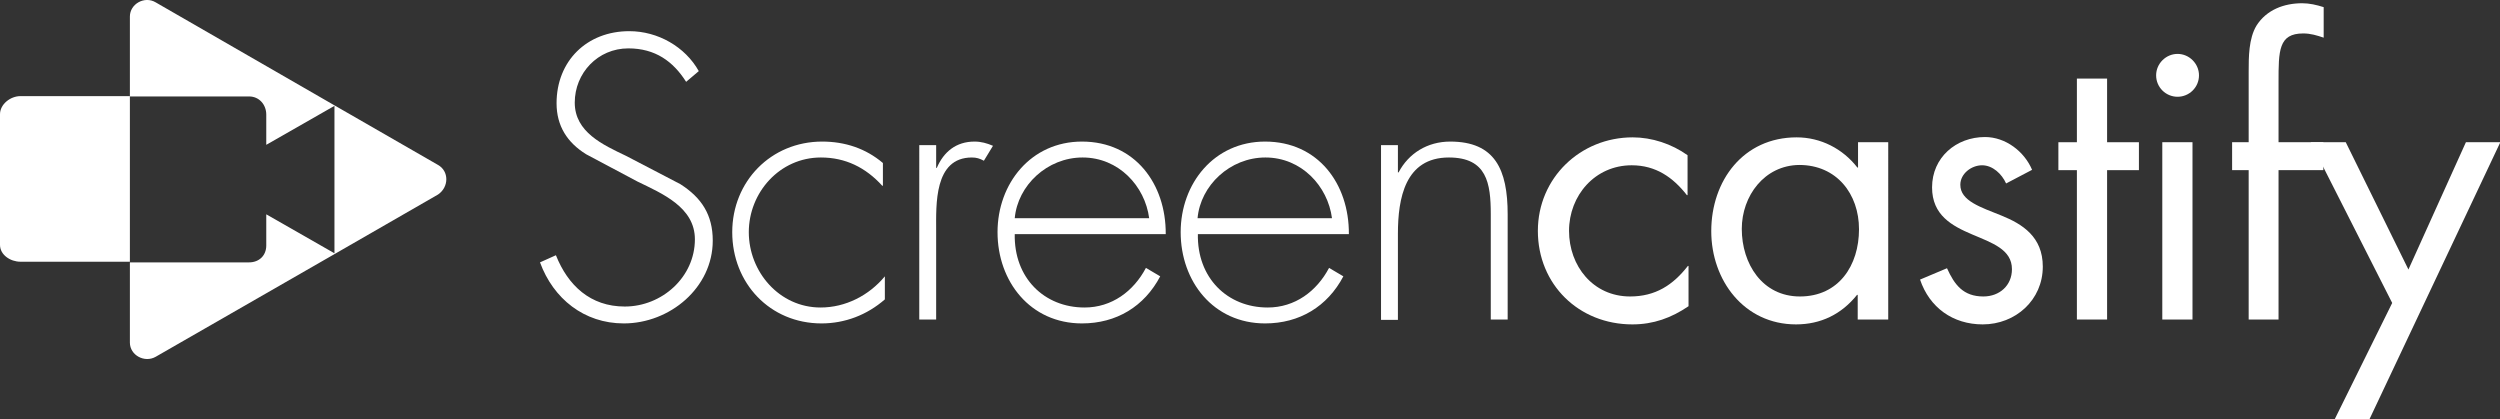 <?xml version="1.0" encoding="utf-8"?>
<!-- Generator: Adobe Illustrator 19.0.0, SVG Export Plug-In . SVG Version: 6.00 Build 0)  -->
<svg version="1.1" id="Layer_1" xmlns="http://www.w3.org/2000/svg" xmlns:xlink="http://www.w3.org/1999/xlink" x="0px" y="0px"
	 viewBox="0 0 769.9 129.1" enable-background="new 0 0 769.9 129.1" xml:space="preserve">
<rect x="0" y="0" width="769.9" height="129.1" fill="#333333" stroke="none"/>
<g id="XMLID_882_">
	<path id="XMLID_2_" fill="#FFFFFF" d="M211.3,25.2c-4-6.3-9.5-10.3-17.8-10.3c-9.4,0-16.5,7.6-16.5,16.7s8.7,13,15.8,16.4l16.7,8.7
		c6.6,4.2,10,9.5,10,17.4c0,14.5-13.2,25.5-27.4,25.5c-12.2,0-21.7-7.6-25.8-18.8l4.9-2.2c3.7,9.3,10.6,15.8,21.2,15.8
		c11.5,0,21.6-9.1,21.6-20.7c0-9.9-10.1-14.1-17.7-17.8l-15.8-8.4c-5.8-3.6-9.1-8.7-9.1-15.7c0-13,9.3-22.2,22.4-22.2
		c8.8,0,17.2,4.8,21.4,12.3L211.3,25.2z"/>
	<path id="XMLID_4_" fill="#FFFFFF" d="M271.7,57.2c-5.1-5.6-11.3-8.7-18.9-8.7c-12.7,0-22.2,10.8-22.2,23s9.4,23.2,22.1,23.2
		c7.7,0,14.9-3.7,19.8-9.6v7.1c-5.5,4.8-12.3,7.4-19.5,7.4c-15.9,0-27.5-12.4-27.5-28.1c0-15.6,11.9-27.9,27.7-27.9
		c7,0,13.4,2.1,18.7,6.6V57.2z"/>
	<path id="XMLID_6_" fill="#FFFFFF" d="M288.3,51.7h0.2c2.1-4.9,5.9-8.1,11.6-8.1c2.1,0,3.8,0.5,5.7,1.3l-2.8,4.6
		c-1.3-0.7-2.3-1-3.7-1c-11.7,0-11,14.6-11,22.5v27.4h-5.2V44.7h5.2V51.7z"/>
	<path id="XMLID_8_" fill="#FFFFFF" d="M312.5,72c-0.3,13.6,9.1,22.7,21.5,22.7c8.4,0,15.1-5,18.9-12.2l4.4,2.6
		c-4.9,9.3-13.5,14.5-24.1,14.5c-15.9,0-26-12.9-26-28.1c0-15,10.3-27.9,26-27.9c16.3,0,25.9,13,25.8,28.5H312.5z M353.9,67.2
		c-1.3-9.9-9.4-18.7-20.5-18.7c-10.9,0-20,8.6-20.9,18.7H353.9z"/>
	<path id="XMLID_11_" fill="#FFFFFF" d="M368.9,72c-0.3,13.6,9.1,22.7,21.5,22.7c8.4,0,15.1-5,18.9-12.2l4.4,2.6
		c-4.9,9.3-13.5,14.5-24.1,14.5c-15.9,0-26-12.9-26-28.1c0-15,10.3-27.9,26-27.9c16.3,0,25.9,13,25.8,28.5H368.9z M410.2,67.2
		c-1.3-9.9-9.4-18.7-20.5-18.7c-10.9,0-20,8.6-20.9,18.7H410.2z"/>
	<path id="XMLID_14_" fill="#FFFFFF" d="M430.5,53.1h0.2c3.1-5.9,8.9-9.5,15.9-9.5c13.8,0,17.7,8.6,17.7,22.4v32.4h-5.2V66
		c0-9.6-1.2-17.5-12.9-17.5c-13.5,0-15.7,12.6-15.7,23.5v26.5h-5.2V44.7h5.2V53.1z"/>
	<path id="XMLID_16_" fill="#FFFFFF" d="M519.7,60.1h-0.2c-4.3-5.5-9.6-9.2-17-9.2c-11.3,0-19.3,9.3-19.3,20.2
		c0,10.8,7.4,20.2,18.8,20.2c7.8,0,13.2-3.5,17.8-9.4h0.2v12.4c-5.3,3.6-10.8,5.6-17.3,5.6c-16.5,0-29.1-12.3-29.1-28.8
		c0-16.3,13.1-28.8,29.2-28.8c5.9,0,12,2,16.9,5.5V60.1z"/>
	<path id="XMLID_18_" fill="#FFFFFF" d="M581.4,98.4h-9.3v-7.6h-0.2c-4.8,6-11.2,9.1-18.8,9.1c-16,0-26.1-13.6-26.1-28.7
		c0-15.6,9.9-28.9,26.3-28.9c7.4,0,14.2,3.5,18.7,9.3h0.2v-7.8h9.3V98.4z M536.4,70.5c0,10.7,6.3,20.8,17.9,20.8
		c12,0,18.2-9.6,18.2-20.7c0-10.9-6.9-19.8-18.4-19.8C543.4,50.9,536.4,60.3,536.4,70.5z"/>
	<path id="XMLID_21_" fill="#FFFFFF" d="M617.8,56.5c-1.3-2.9-4.1-5.6-7.4-5.6c-3.3,0-6.7,2.6-6.7,6c0,5,6.3,6.9,12.7,9.5
		s12.7,6.5,12.7,15.7c0,10.3-8.4,17.8-18.5,17.8c-9.2,0-16.4-5.2-19.3-13.8l8.3-3.5c2.3,5.1,5,8.7,11.2,8.7c5,0,8.8-3.4,8.8-8.4
		c0-12.2-24.6-8-24.6-25.2c0-9.2,7.4-15.5,16.3-15.5c6.3,0,12.1,4.4,14.5,10.1L617.8,56.5z"/>
	<path id="XMLID_23_" fill="#FFFFFF" d="M648.9,98.4h-9.3v-46h-5.7v-8.6h5.7V24.2h9.3v19.6h9.8v8.6h-9.8V98.4z"/>
	<path id="XMLID_25_" fill="#FFFFFF" d="M677.2,23.2c0,3.7-3,6.6-6.6,6.6s-6.6-2.9-6.6-6.6c0-3.6,3-6.6,6.6-6.6
		S677.2,19.6,677.2,23.2z M675.2,98.4h-9.3V43.8h9.3V98.4z"/>
	<path id="XMLID_28_" fill="#FFFFFF" d="M701.8,98.4h-9.3v-46h-5.1v-8.6h5.1V22.1c0-4.5,0-10.2,2.4-14.2C698,3,703.4,1,709,1
		c2.2,0,4.4,0.5,6.6,1.2v9.4c-2.1-0.7-4-1.3-6.3-1.3c-7.6,0-7.6,5.3-7.6,15v18.5h13.8v8.6h-13.8V98.4z"/>
	<path id="XMLID_30_" fill="#FFFFFF" d="M711.6,43.8h10.8L741.7,83l17.7-39.2h10.6l-40.3,85.3H719l17.7-35.8L711.6,43.8z"/>
</g>
<g id="XMLID_254_">
	<linearGradient id="XMLID_45_" gradientUnits="userSpaceOnUse" x1="9.325" y1="80.238" x2="30.803" y2="34.285">
		<stop  offset="0" style="stop-color:#FFFFFF"/>
		<stop  offset="1" style="stop-color:#ffffff"/>
	</linearGradient>
	<path id="XMLID_256_" fill="url(#XMLID_45_)" d="M6.3,29.6c-3.1,0-6.3,2.5-6.3,5.6v40.2c0,3.1,3.2,5.2,6.3,5.2H40v-51H6.3z"/>
	<linearGradient id="XMLID_46_" gradientUnits="userSpaceOnUse" x1="55.117" y1="102.03" x2="76.626" y2="56.012">
		<stop  offset="0" style="stop-color:#ffffff"/>
		<stop  offset="1" style="stop-color:#ffffff"/>
	</linearGradient>
	<path id="XMLID_255_" fill="url(#XMLID_46_)" d="M134.9,50.8l-31.8-18.3l0,0L47.9,0.7C44.5-1.3,40,1.2,40,5.1v24.6h36.7
		c3.1,0,5.3,2.5,5.3,5.6v9.3l21-12v45.4l-21-12v9.6c0,3.1-2.2,5.2-5.3,5.2H40v24.7c0,3.9,4.5,6.3,7.9,4.4l55.2-31.7l0,0l31.8-18.3
		C138.3,57.6,138.3,52.7,134.9,50.8z"/>
</g>
</svg>
